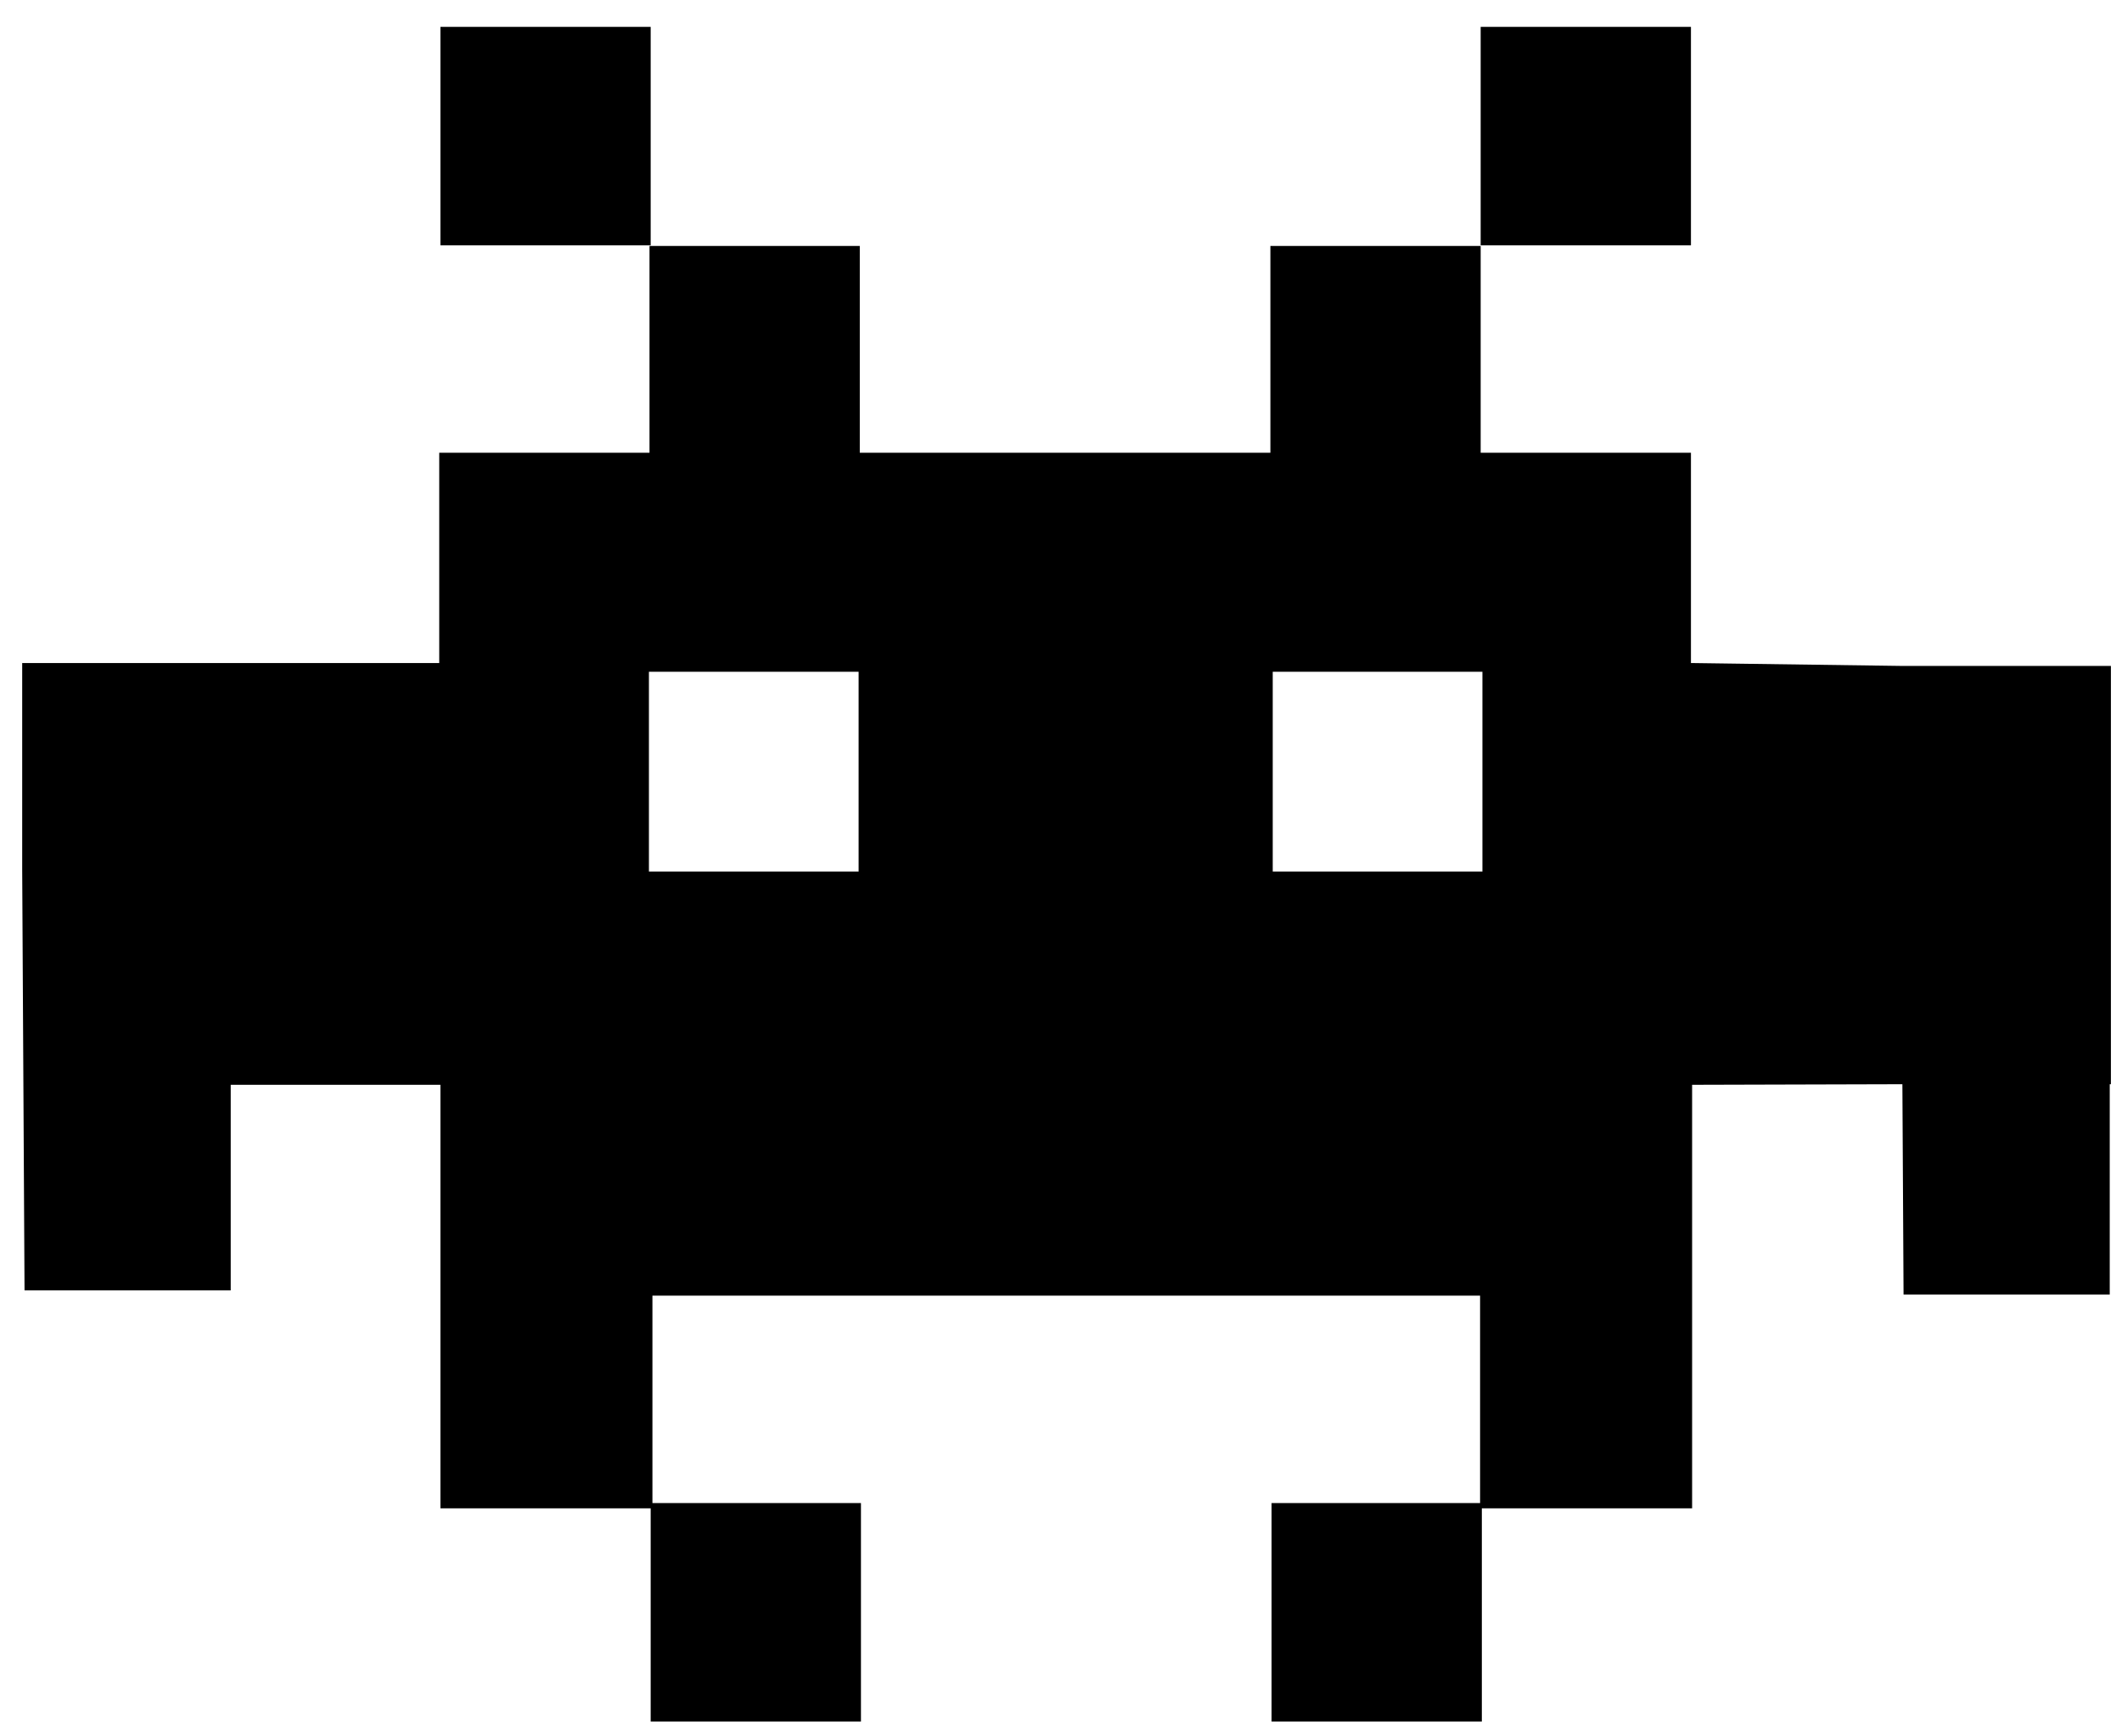 <?xml version="1.0" encoding="utf-8"?>
<!-- Generator: Adobe Illustrator 23.0.1, SVG Export Plug-In . SVG Version: 6.00 Build 0)  -->
<svg version="1.1" id="Layer_1" xmlns="http://www.w3.org/2000/svg" xmlns:xlink="http://www.w3.org/1999/xlink" x="0px" y="0px"
	 viewBox="0 0 36.33 29.72" style="enable-background:new 0 0 36.33 29.72;" xml:space="preserve">
<g>
	<rect x="7.54" y="0.46" width="3.6" height="3.74"/>
	<rect x="25.35" y="0.46" width="3.6" height="3.74"/>
	<path d="M36.14,11.4h-3.57l-3.62-0.05v-3.6h-3.6V4.21h-3.6v3.54h-3.51h-0.01h-3.51V4.21h-3.6v3.54h-3.6v3.6h-3.6v0H0.38v3.53
		l0.04,7.21h3.53v-3.52h3.59v7.25h3.6v3.65h3.6v-3.74h-3.57v-3.55h7.08h0.01h7.08v3.55h-3.57v3.74h3.6v-3.65h3.6v-7.25l3.6-0.01
		l0.02,3.6h3.53v-3.6l0.02,0V11.4z M14.7,14.92h-3.59V11.5h3.59V14.92z M25.38,14.92h-3.59V11.5h3.59V14.92z"/>
</g>
</svg>

